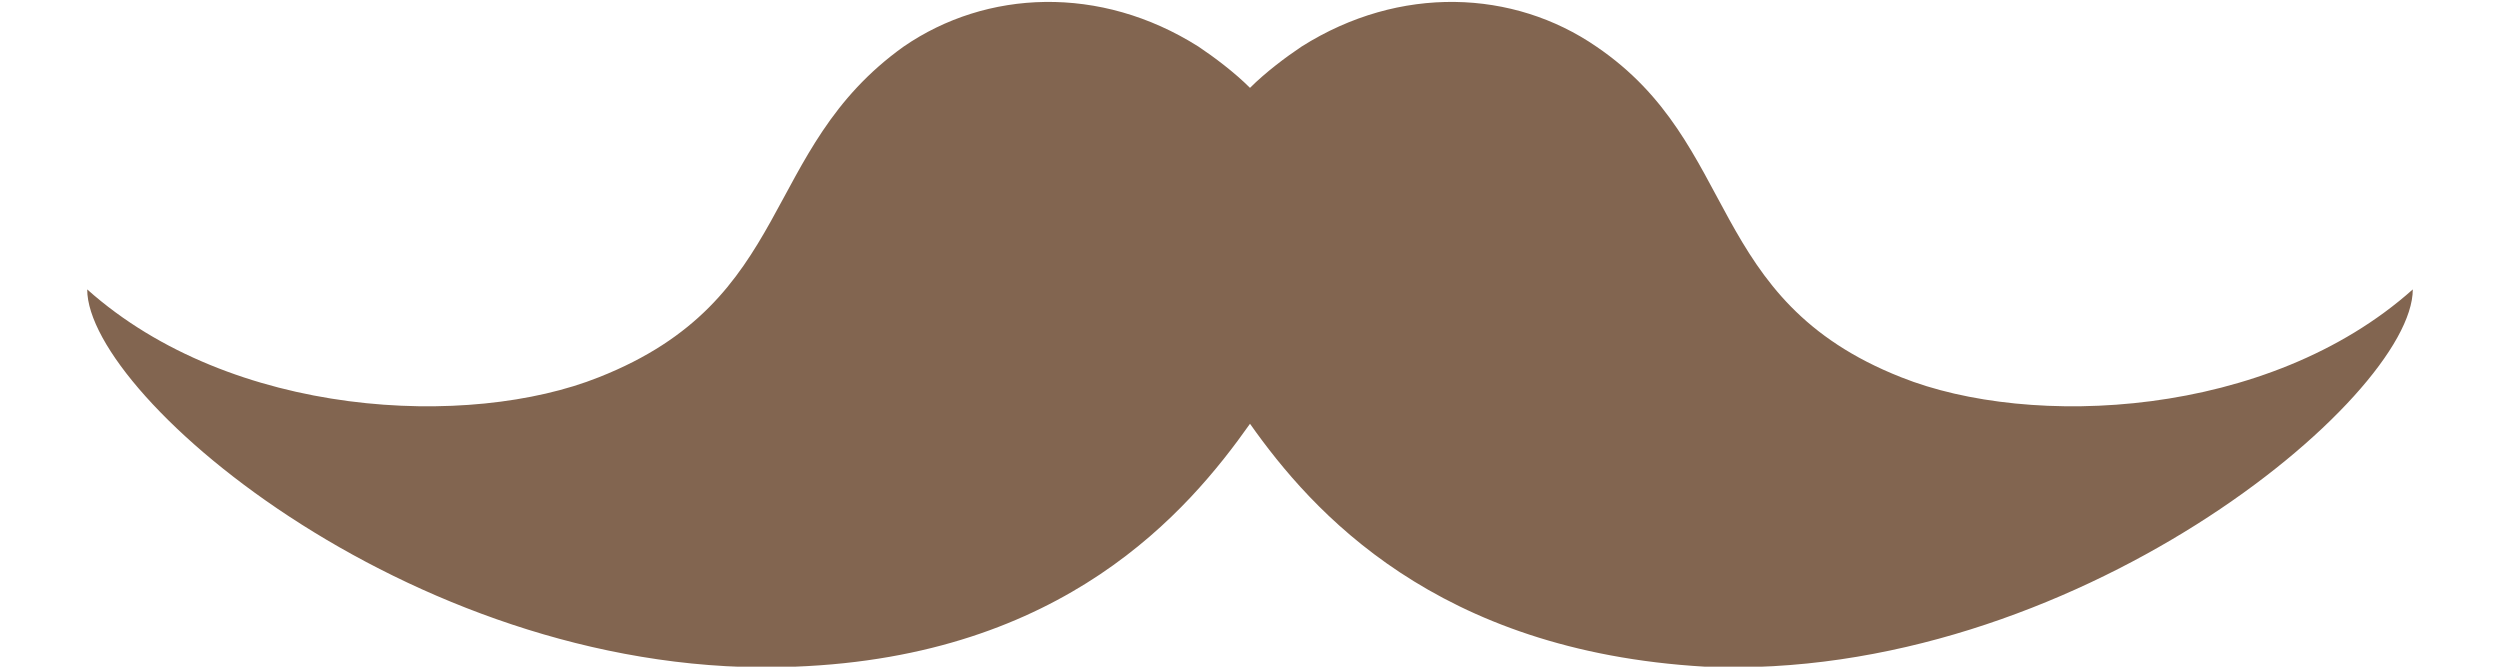 <svg xmlns="http://www.w3.org/2000/svg" viewBox="0 0 45 12.9" width="45" height="12" style="enable-background:new 0 0 45 12.9" xml:space="preserve"><path d="M22.5 8.2c1.2 1.7 3.6 4.4 8.8 4.7 7.1.3 13.7-5.2 13.7-7.3-2.8 2.5-7.4 2.7-9.9 1.7C31.3 5.8 32 2.8 29.2.9c-1.6-1.1-3.8-1.2-5.7 0-.3.2-.7.5-1 .8-.3-.3-.7-.6-1-.8-1.9-1.2-4.1-1.1-5.7 0-2.8 2-2.1 4.9-5.9 6.4-2.5 1-7.1.8-9.9-1.7 0 2.1 6.5 7.6 13.7 7.3 5.2-.2 7.6-3 8.8-4.7z" style="fill:#826550"/></svg>